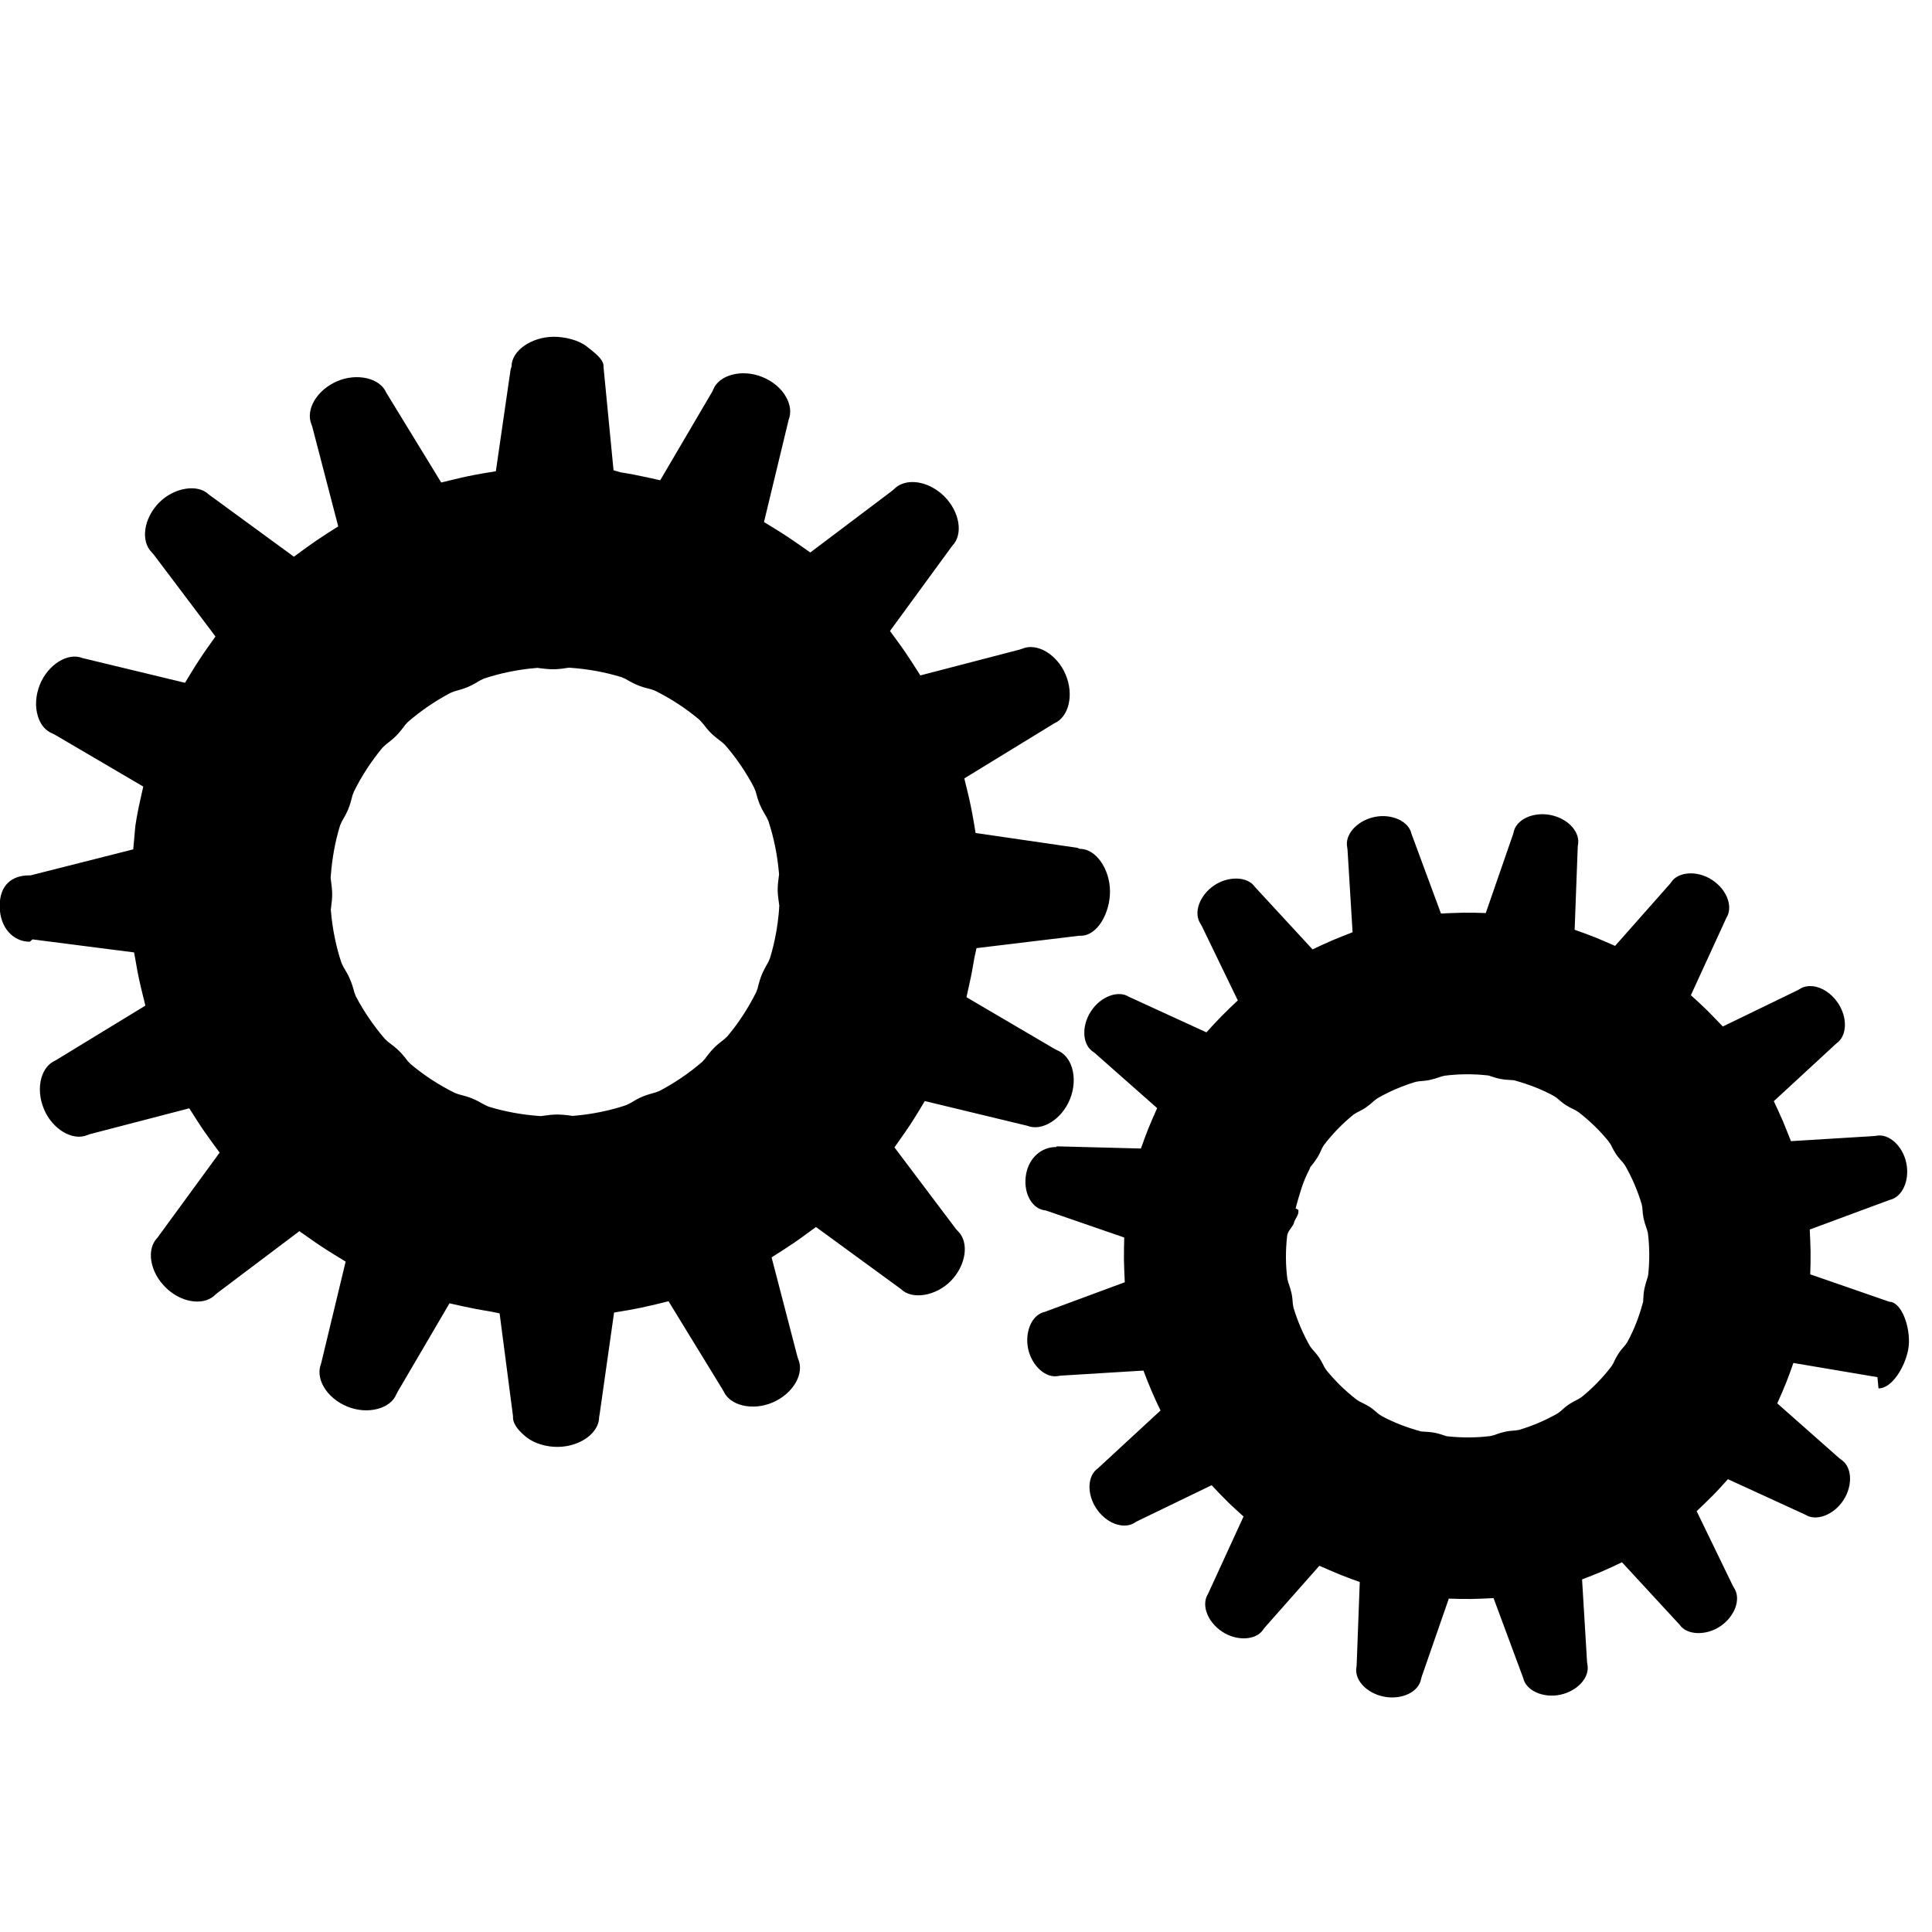 <!-- Generated by IcoMoon.io -->
<svg version="1.1" xmlns="http://www.w3.org/2000/svg" width="32" height="32" viewBox="0 0 32 32">
<title>gears</title>
<path d="M15.839 20.363l-1.024-1.359 0.127-0.18c0.092-0.13 0.18-0.263 0.262-0.399l0.114-0.188 1.696 0.409c0.246 0.099 0.574-0.109 0.708-0.44 0.070-0.174 0.082-0.365 0.032-0.523-0.043-0.139-0.128-0.239-0.239-0.285l-0.040-0.020-1.467-0.861 0.047-0.215c0.033-0.146 0.061-0.294 0.085-0.443l0.034-0.155 1.701-0.205h0.023c0 0 0 0 0.002 0 0.282 0 0.488-0.387 0.485-0.739-0.003-0.364-0.231-0.702-0.498-0.7l-0.045-0.018-1.683-0.245-0.037-0.22c-0.027-0.158-0.060-0.316-0.098-0.47l-0.052-0.214 1.488-0.911c0.245-0.105 0.332-0.477 0.189-0.812-0.14-0.329-0.471-0.53-0.718-0.425l-0.042 0.014-1.645 0.428-0.118-0.185c-0.081-0.127-0.166-0.252-0.255-0.373l-0.13-0.178 1.030-1.409c0.188-0.19 0.126-0.567-0.133-0.823-0.164-0.161-0.376-0.248-0.568-0.233-0.073 0.006-0.177 0.030-0.258 0.112l-0.033 0.029-1.358 1.024-0.181-0.127c-0.13-0.091-0.262-0.179-0.399-0.263l-0.187-0.114 0.409-1.696c0.044-0.111 0.030-0.242-0.040-0.37-0.079-0.146-0.226-0.269-0.4-0.338-0.333-0.135-0.712-0.034-0.808 0.206l-0.019 0.040-0.861 1.466-0.214-0.048c-0.146-0.032-0.293-0.061-0.444-0.084l-0.115-0.034-0.165-1.702v-0.022c0-0.12-0.166-0.236-0.28-0.327-0.129-0.104-0.363-0.162-0.551-0.16-0.368 0.005-0.696 0.231-0.694 0.498l-0.015 0.045-0.244 1.684-0.221 0.037c-0.157 0.027-0.316 0.060-0.47 0.098l-0.214 0.052-0.91-1.488c-0.101-0.239-0.479-0.332-0.813-0.19-0.335 0.143-0.53 0.471-0.425 0.718l0.014 0.042 0.428 1.645-0.185 0.117c-0.127 0.082-0.25 0.166-0.372 0.255l-0.177 0.13-1.409-1.030c-0.183-0.181-0.576-0.117-0.824 0.134-0.256 0.26-0.31 0.637-0.12 0.825l0.030 0.034 1.024 1.358-0.127 0.179c-0.092 0.13-0.18 0.264-0.263 0.4l-0.115 0.188-1.696-0.409c-0.246-0.1-0.575 0.11-0.708 0.44-0.070 0.175-0.083 0.365-0.032 0.524 0.042 0.139 0.127 0.239 0.239 0.284l0.040 0.020 1.466 0.86-0.048 0.214c-0.033 0.146-0.062 0.294-0.084 0.444l-0.034 0.382-1.702 0.431h-0.023c-0.001 0-0.001 0-0.001 0-0.283 0-0.489 0.161-0.486 0.512 0.003 0.364 0.231 0.588 0.499 0.587l0.044-0.039 1.683 0.216 0.037 0.207c0.026 0.158 0.060 0.309 0.098 0.463l0.052 0.211-1.488 0.908c-0.111 0.047-0.194 0.149-0.234 0.289-0.046 0.159-0.030 0.349 0.044 0.522 0.139 0.328 0.472 0.529 0.718 0.425l0.042-0.015 1.645-0.428 0.118 0.185c0.080 0.127 0.166 0.251 0.255 0.372l0.13 0.177-1.030 1.409c-0.188 0.191-0.127 0.567 0.134 0.823 0.163 0.161 0.376 0.248 0.567 0.233 0.073-0.005 0.177-0.030 0.258-0.112l0.034-0.029 1.358-1.023 0.18 0.127c0.13 0.092 0.263 0.18 0.4 0.263l0.186 0.114-0.408 1.695c-0.045 0.111-0.030 0.242 0.040 0.37 0.080 0.145 0.226 0.268 0.4 0.338 0.334 0.135 0.713 0.034 0.808-0.206l0.021-0.040 0.859-1.466 0.215 0.048c0.146 0.032 0.295 0.061 0.444 0.084l0.171 0.034 0.222 1.703v0.022c0 0.12 0.11 0.236 0.223 0.327 0.129 0.104 0.335 0.163 0.523 0.16 0.369-0.005 0.682-0.232 0.681-0.498l0.008-0.044 0.239-1.683 0.219-0.037c0.158-0.027 0.316-0.061 0.47-0.098l0.213-0.052 0.911 1.488c0.102 0.239 0.478 0.331 0.812 0.189 0.335-0.143 0.531-0.471 0.426-0.718l-0.014-0.041-0.428-1.645 0.185-0.118c0.127-0.081 0.252-0.166 0.372-0.255l0.178-0.13 1.409 1.029c0.182 0.18 0.575 0.117 0.823-0.134 0.255-0.261 0.31-0.638 0.12-0.826l-0.030-0.032zM12.906 15.036c-0.021 0.291-0.072 0.573-0.154 0.838l-0.028 0.064c-0.049 0.083-0.085 0.154-0.109 0.212-0.023 0.056-0.046 0.132-0.066 0.219l-0.024 0.065c-0.131 0.262-0.291 0.509-0.477 0.73l-0.050 0.047c-0.072 0.054-0.133 0.105-0.175 0.149-0.046 0.047-0.097 0.109-0.146 0.177l-0.046 0.050c-0.215 0.186-0.454 0.349-0.709 0.483l-0.065 0.024c-0.086 0.023-0.162 0.047-0.219 0.071s-0.129 0.063-0.207 0.111l-0.063 0.030c-0.271 0.090-0.556 0.148-0.851 0.174l-0.034 0.003-0.034-0.005c-0.083-0.012-0.16-0.018-0.226-0.018s-0.145 0.009-0.226 0.021l-0.034 0.005-0.034-0.002c-0.29-0.021-0.572-0.073-0.838-0.155l-0.063-0.029c-0.081-0.047-0.154-0.085-0.213-0.108-0.056-0.023-0.132-0.046-0.219-0.067l-0.064-0.023c-0.263-0.131-0.509-0.291-0.73-0.477l-0.048-0.049c-0.053-0.072-0.106-0.133-0.149-0.174-0.045-0.044-0.106-0.094-0.178-0.146l-0.050-0.046c-0.186-0.215-0.349-0.454-0.484-0.709l-0.024-0.064c-0.021-0.081-0.045-0.157-0.072-0.218-0.024-0.058-0.063-0.129-0.111-0.207l-0.030-0.063c-0.090-0.271-0.149-0.557-0.174-0.852l-0.003-0.034 0.005-0.034c0.011-0.082 0.019-0.16 0.018-0.226s-0.009-0.143-0.021-0.226l-0.005-0.034 0.003-0.034c0.021-0.291 0.072-0.572 0.154-0.838l0.029-0.065c0.048-0.080 0.085-0.153 0.109-0.211 0.025-0.063 0.047-0.137 0.067-0.22l0.024-0.064c0.13-0.263 0.291-0.508 0.476-0.73l0.050-0.047c0.074-0.056 0.133-0.105 0.176-0.149s0.094-0.105 0.146-0.177l0.046-0.050c0.216-0.187 0.454-0.349 0.708-0.483l0.064-0.025c0.089-0.023 0.162-0.047 0.218-0.070 0.058-0.025 0.13-0.063 0.208-0.111l0.063-0.030c0.272-0.090 0.558-0.149 0.852-0.174l0.034-0.003 0.034 0.005c0.082 0.011 0.159 0.018 0.226 0.018s0.143-0.008 0.224-0.021l0.034-0.005 0.034 0.002c0.291 0.021 0.573 0.073 0.839 0.155l0.065 0.028c0.082 0.049 0.153 0.085 0.211 0.108 0.056 0.023 0.13 0.045 0.219 0.066l0.064 0.024c0.263 0.131 0.509 0.292 0.73 0.478l0.047 0.050c0.056 0.073 0.106 0.133 0.149 0.175s0.105 0.093 0.177 0.146l0.052 0.046c0.187 0.216 0.35 0.454 0.483 0.71l0.025 0.063c0.021 0.082 0.044 0.156 0.070 0.218 0.025 0.057 0.063 0.129 0.111 0.207l0.030 0.063c0.089 0.271 0.148 0.558 0.174 0.852l0.003 0.034-0.005 0.034c-0.012 0.083-0.019 0.16-0.018 0.226s0.009 0.143 0.022 0.226l0.005 0.034-0.004 0.032zM31.317 21.566l-0.035-0.009-1.299-0.45 0.005-0.178c0.003-0.13 0.001-0.259-0.005-0.387l-0.008-0.177 1.322-0.49c0.212-0.045 0.338-0.326 0.277-0.614-0.059-0.282-0.291-0.494-0.503-0.448l-0.035 0.004-1.372 0.084-0.066-0.165c-0.044-0.113-0.092-0.226-0.143-0.335l-0.075-0.162 1.037-0.957c0.178-0.122 0.189-0.43 0.022-0.674-0.105-0.154-0.259-0.256-0.413-0.273-0.058-0.006-0.145-0.003-0.221 0.049l-0.032 0.018-1.238 0.6-0.123-0.128c-0.088-0.093-0.18-0.184-0.275-0.271l-0.131-0.119 0.588-1.281c0.052-0.081 0.061-0.188 0.026-0.299-0.040-0.128-0.137-0.248-0.264-0.331-0.243-0.159-0.559-0.137-0.674 0.037l-0.021 0.028-0.91 1.029-0.163-0.071c-0.111-0.049-0.224-0.094-0.339-0.136l-0.168-0.060 0.052-1.391 0.004-0.018c0.017-0.095-0.015-0.197-0.090-0.287-0.086-0.102-0.221-0.177-0.37-0.206-0.294-0.054-0.568 0.079-0.608 0.291l-0.010 0.035-0.45 1.299-0.178-0.005c-0.13-0.003-0.259-0.001-0.387 0.005l-0.177 0.008-0.489-1.322c-0.044-0.206-0.328-0.338-0.614-0.277-0.288 0.062-0.494 0.291-0.45 0.502l0.005 0.036 0.084 1.371-0.166 0.065c-0.113 0.044-0.224 0.092-0.335 0.143l-0.162 0.076-0.957-1.037c-0.117-0.172-0.439-0.183-0.674-0.022-0.244 0.166-0.346 0.457-0.224 0.636l0.018 0.031 0.599 1.237-0.129 0.122c-0.093 0.090-0.183 0.181-0.271 0.276l-0.12 0.131-1.282-0.588c-0.18-0.117-0.474-0.003-0.63 0.239-0.084 0.128-0.122 0.277-0.108 0.41 0.012 0.116 0.064 0.209 0.145 0.262l0.029 0.022 1.030 0.91-0.072 0.163c-0.049 0.111-0.095 0.224-0.136 0.338l-0.061 0.168-1.391-0.036-0.018 0.012c-0 0-0 0-0.001 0-0.227 0-0.439 0.166-0.491 0.445-0.054 0.29 0.079 0.56 0.291 0.6l0.035 0.005 1.299 0.448-0.004 0.177c-0.003 0.13-0.001 0.258 0.005 0.387l0.008 0.177-1.323 0.49c-0.095 0.020-0.177 0.088-0.23 0.192-0.061 0.119-0.079 0.273-0.048 0.421 0.061 0.282 0.293 0.494 0.503 0.449l0.036-0.005 1.371-0.084 0.064 0.166c0.045 0.114 0.093 0.226 0.143 0.335l0.076 0.16-1.036 0.957c-0.178 0.122-0.189 0.43-0.022 0.674 0.105 0.154 0.259 0.255 0.413 0.273 0.059 0.006 0.145 0.003 0.223-0.049l0.030-0.018 1.238-0.599 0.122 0.128c0.089 0.093 0.18 0.184 0.276 0.271l0.131 0.119-0.588 1.281c-0.052 0.081-0.062 0.188-0.026 0.299 0.041 0.128 0.137 0.248 0.265 0.331 0.244 0.159 0.559 0.137 0.674-0.037l0.021-0.029 0.91-1.029 0.163 0.071c0.111 0.049 0.224 0.095 0.338 0.137l0.168 0.061-0.052 1.391-0.003 0.017c-0.018 0.095 0.014 0.198 0.090 0.287 0.087 0.102 0.221 0.177 0.371 0.205 0.294 0.054 0.569-0.079 0.609-0.291l0.009-0.035 0.451-1.299 0.177 0.005c0.13 0.003 0.259 0.001 0.387-0.005l0.177-0.008 0.491 1.323c0.044 0.206 0.327 0.337 0.614 0.277 0.288-0.061 0.494-0.291 0.449-0.503l-0.005-0.035-0.083-1.372 0.165-0.064c0.114-0.044 0.226-0.093 0.335-0.144l0.161-0.076 0.957 1.037c0.117 0.172 0.438 0.183 0.674 0.022 0.243-0.166 0.346-0.457 0.224-0.636l-0.018-0.032-0.6-1.237 0.128-0.123c0.094-0.089 0.184-0.18 0.271-0.276l0.119-0.131 1.282 0.588c0.18 0.116 0.473 0.003 0.63-0.239 0.083-0.127 0.122-0.277 0.108-0.41-0.012-0.117-0.064-0.21-0.145-0.263l-0.029-0.022-1.029-0.91 0.072-0.163c0.049-0.111 0.094-0.224 0.136-0.339l0.059-0.167 1.392 0.235 0.018 0.186h0.001c0.227 0 0.439-0.364 0.491-0.643 0.055-0.29-0.078-0.75-0.291-0.791zM27.296 21.122l-0.003 0.027-0.009 0.026c-0.021 0.064-0.039 0.125-0.049 0.177s-0.016 0.114-0.018 0.182l-0.001 0.027-0.008 0.026c-0.061 0.228-0.146 0.443-0.253 0.64l-0.032 0.047c-0.052 0.058-0.092 0.108-0.119 0.151-0.027 0.041-0.057 0.098-0.087 0.163l-0.029 0.047c-0.145 0.189-0.311 0.358-0.492 0.505l-0.047 0.030c-0.065 0.032-0.121 0.063-0.161 0.090-0.045 0.030-0.094 0.072-0.144 0.118l-0.044 0.032c-0.199 0.114-0.414 0.206-0.637 0.273l-0.055 0.009c-0.073 0.004-0.136 0.012-0.184 0.023s-0.112 0.030-0.181 0.056l-0.055 0.014c-0.229 0.029-0.465 0.031-0.702 0.006l-0.027-0.003-0.026-0.009c-0.064-0.021-0.124-0.040-0.177-0.049-0.052-0.010-0.115-0.015-0.183-0.018l-0.027-0.002-0.026-0.006c-0.227-0.062-0.444-0.147-0.64-0.253l-0.047-0.032c-0.056-0.050-0.109-0.092-0.151-0.119-0.041-0.026-0.098-0.056-0.163-0.087l-0.047-0.029c-0.189-0.145-0.358-0.311-0.505-0.492l-0.030-0.047c-0.032-0.066-0.063-0.122-0.090-0.162-0.029-0.041-0.069-0.091-0.117-0.143l-0.033-0.044c-0.114-0.201-0.206-0.415-0.273-0.638l-0.010-0.054c-0.004-0.069-0.011-0.131-0.022-0.184-0.011-0.049-0.030-0.112-0.055-0.181l-0.014-0.055c-0.030-0.229-0.032-0.465-0.005-0.703l0.003-0.027 0.009-0.026c0.023-0.064 0.093-0.124 0.103-0.177 0.011-0.053 0.073-0.116 0.073-0.183v-0.027l-0.047-0.027c0.063-0.227 0.12-0.442 0.227-0.64l0.019-0.047c0.050-0.056 0.084-0.108 0.113-0.151 0.029-0.046 0.054-0.102 0.082-0.163l0.028-0.047c0.145-0.189 0.309-0.358 0.491-0.505l0.046-0.029c0.067-0.033 0.122-0.063 0.162-0.091s0.090-0.069 0.143-0.117l0.045-0.033c0.2-0.115 0.414-0.206 0.636-0.273l0.055-0.009c0.074-0.005 0.136-0.012 0.183-0.023 0.050-0.011 0.113-0.030 0.183-0.055l0.055-0.014c0.229-0.029 0.466-0.032 0.703-0.006l0.027 0.003 0.026 0.009c0.063 0.021 0.123 0.040 0.177 0.049 0.052 0.010 0.115 0.015 0.181 0.018l0.028 0.001 0.027 0.007c0.228 0.063 0.444 0.147 0.64 0.254l0.047 0.032c0.058 0.052 0.108 0.091 0.151 0.119 0.041 0.027 0.096 0.056 0.162 0.087l0.047 0.029c0.189 0.145 0.36 0.311 0.506 0.493l0.030 0.046c0.032 0.067 0.063 0.122 0.090 0.162 0.028 0.041 0.069 0.090 0.118 0.143l0.032 0.045c0.114 0.2 0.206 0.416 0.273 0.638l0.010 0.055c0.004 0.067 0.011 0.131 0.022 0.184 0.011 0.049 0.030 0.112 0.055 0.181l0.015 0.055c0.029 0.228 0.030 0.465 0.005 0.702z"></path>
</svg>
